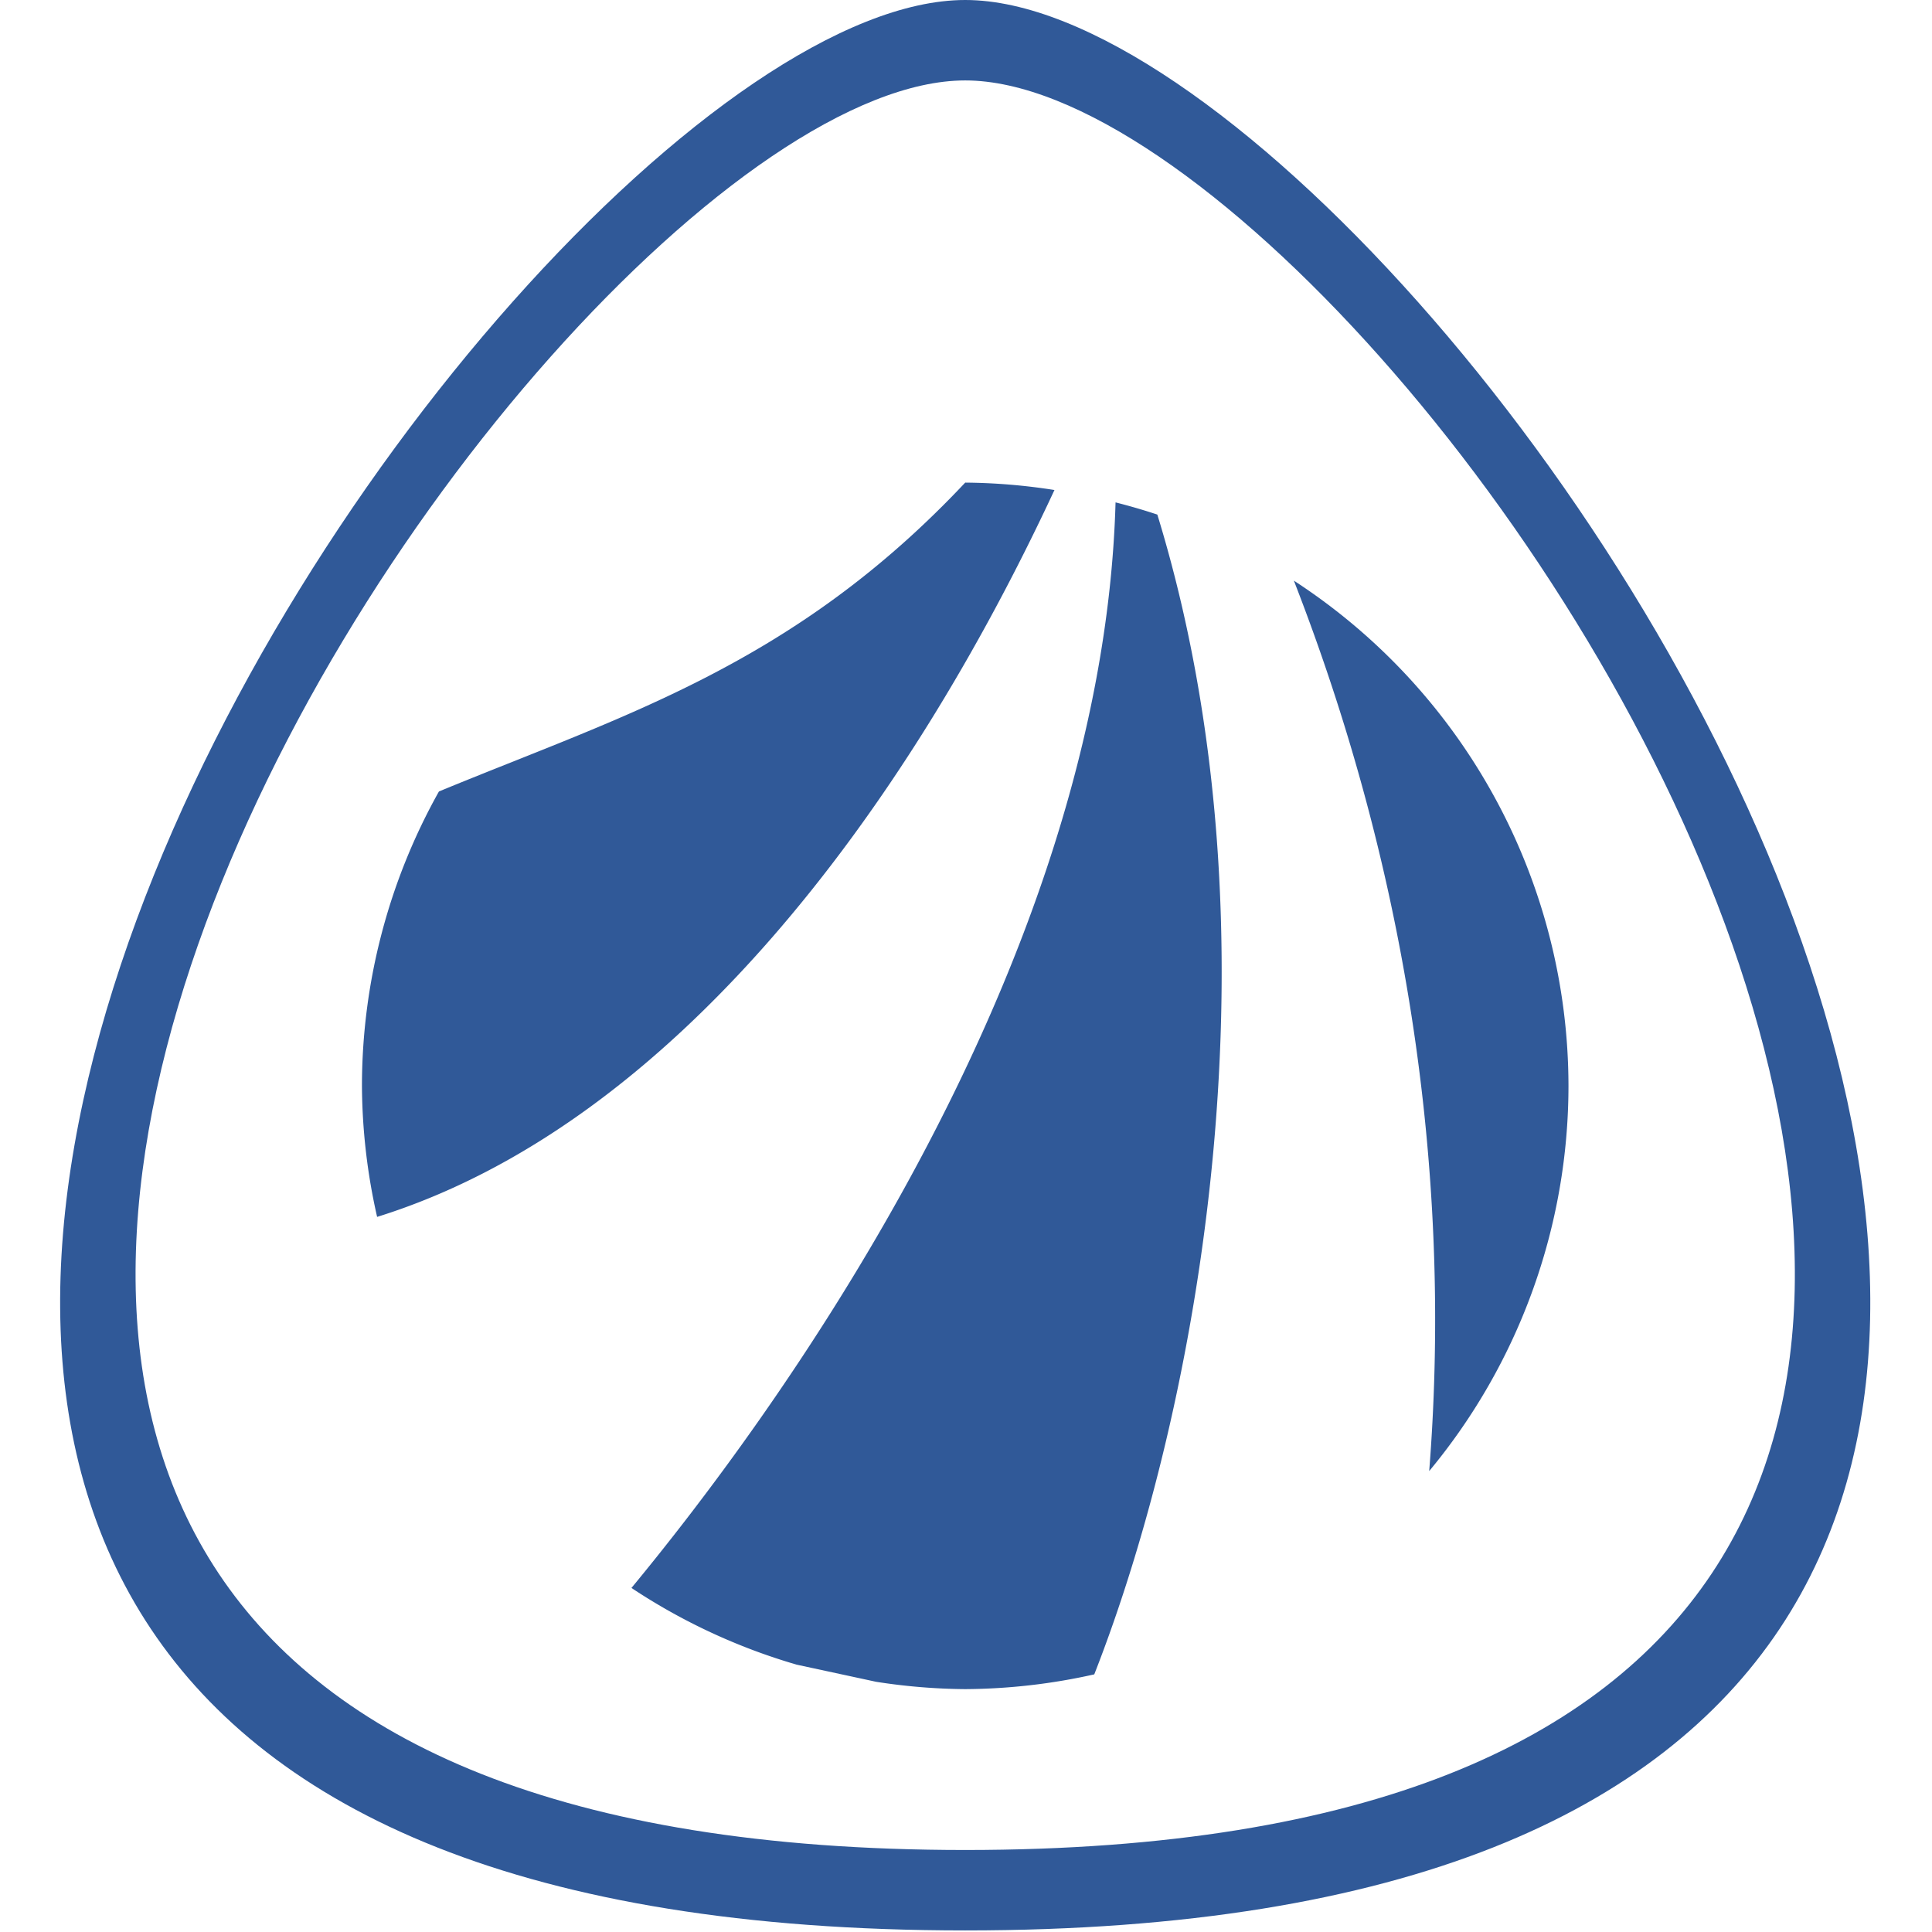 <?xml version="1.0" encoding="UTF-8" standalone="no"?>
<svg
   xmlns:dc="http://purl.org/dc/elements/1.1/"
   xmlns:cc="http://creativecommons.org/ns#"
   xmlns:rdf="http://www.w3.org/1999/02/22-rdf-syntax-ns#"
   xmlns:svg="http://www.w3.org/2000/svg"
   xmlns="http://www.w3.org/2000/svg"
   xmlns:xlink="http://www.w3.org/1999/xlink"
   xmlns:sodipodi="http://sodipodi.sourceforge.net/DTD/sodipodi-0.dtd"
   xmlns:inkscape="http://www.inkscape.org/namespaces/inkscape"
   width="48"
   viewBox="0 0 13.547 13.547"
   height="48"
   id="svg2"
   version="1.1"
   inkscape:version="0.91 r13725"
   sodipodi:docname="antergos.svg"
   inkscape:export-filename="/home/josh/Code/unixporn/resources/Flairs/antergos.png"
   inkscape:export-xdpi="33.75"
   inkscape:export-ydpi="33.75">
  <sodipodi:namedview
     pagecolor="#ffffff"
     bordercolor="#666666"
     borderopacity="1"
     objecttolerance="10"
     gridtolerance="10"
     guidetolerance="10"
     inkscape:pageopacity="0"
     inkscape:pageshadow="2"
     inkscape:window-width="1260"
     inkscape:window-height="962"
     id="namedview201"
     showgrid="false"
     inkscape:zoom="8.0000004"
     inkscape:cx="32.13102"
     inkscape:cy="5.0536595"
     inkscape:window-x="10"
     inkscape:window-y="52"
     inkscape:window-maximized="0"
     inkscape:current-layer="svg2"
     inkscape:object-nodes="true"
     inkscape:snap-smooth-nodes="true">
    <inkscape:grid
       type="xygrid"
       id="grid7283" />
  </sodipodi:namedview>
  <defs
     id="defs4">
    <clipPath
       id="clipPath6">
      <rect
         height="208.57"
         y="1580.93"
         x="-830"
         width="477.14"
         fill="#ff0"
         id="rect8" />
    </clipPath>
    <clipPath
       id="clipPath10">
      <rect
         height="208.57"
         y="1580.93"
         x="-830"
         width="477.14"
         fill="#ff0"
         id="rect12" />
    </clipPath>
    <clipPath
       id="clipPath14">
      <rect
         height="208.57"
         y="1580.93"
         x="-830"
         width="477.14"
         fill="#ff0"
         id="rect16" />
    </clipPath>
    <clipPath
       id="clipPath18">
      <rect
         height="208.57"
         y="1580.93"
         x="-830"
         width="477.14"
         fill="#ff0"
         id="rect20" />
    </clipPath>
    <clipPath
       id="clipPath22">
      <rect
         transform="matrix(1 -.023 .023 1 0 0)"
         height="240.87"
         y="780.64"
         x="294.93"
         width="357.87"
         fill="#f00"
         id="rect24" />
    </clipPath>
    <clipPath
       id="clipPath26">
      <rect
         height="195"
         y="857.54"
         width="301.43"
         fill="#fff"
         id="rect28" />
    </clipPath>
    <clipPath
       id="clipPath30">
      <rect
         height="208.57"
         y="1580.93"
         x="-830"
         width="477.14"
         fill="#ff0"
         id="rect32" />
    </clipPath>
    <clipPath
       id="clipPath34">
      <rect
         height="30.01"
         y="977.09"
         x="276.37"
         width="79.48"
         fill="#e20a17"
         id="rect36" />
    </clipPath>
    <clipPath
       id="clipPath38">
      <rect
         transform="rotate(20.376)"
         height="37.48"
         y="0.064"
         x="8.208"
         width="506.46"
         fill="#162d50"
         id="rect40" />
    </clipPath>
    <clipPath
       id="clipPath42">
      <rect
         transform="rotate(.229)"
         height="318.4"
         y="758.67"
         x="218.9"
         width="357.38"
         fill="#fff"
         id="rect44" />
    </clipPath>
    <clipPath
       id="clipPath46">
      <rect
         transform="rotate(.229)"
         height="318.4"
         y="758.67"
         x="218.9"
         width="357.38"
         fill="#fff"
         id="rect48" />
    </clipPath>
    <clipPath
       id="clipPath50">
      <rect
         transform="rotate(20.376)"
         height="37.48"
         y="0.064"
         x="8.208"
         width="506.46"
         fill="#162d50"
         id="rect52" />
    </clipPath>
    <clipPath
       id="clipPath54">
      <rect
         height="208.57"
         y="1580.93"
         x="-830"
         width="477.14"
         fill="#ff0"
         id="rect56" />
    </clipPath>
    <clipPath
       id="clipPath58">
      <rect
         transform="rotate(.617)"
         height="235.88"
         y="804.24"
         x="221.39"
         width="350.46"
         id="rect60" />
    </clipPath>
    <clipPath
       id="clipPath62">
      <rect
         transform="rotate(.162)"
         height="279.03"
         y="793.52"
         x="257.32"
         width="287.43"
         fill="#fff"
         id="rect64" />
    </clipPath>
    <clipPath
       id="clipPath66">
      <rect
         height="195"
         y="0.06"
         width="301.43"
         fill="#fff"
         id="rect68" />
    </clipPath>
    <clipPath
       id="clipPath70">
      <rect
         height="195"
         y="857.54"
         width="301.43"
         fill="#fff"
         id="rect72" />
    </clipPath>
    <path
       clip-path="url(#2)"
       id="0"
       d="m 699.286,672.932 a 40.714,40.714 0 1 1 -81.429,0 40.714,40.714 0 1 1 81.429,0 z"
       fill="#4a0" />
    <clipPath
       id="clipPath75">
      <use
         xlink:href="#0"
         transform="matrix(4.323 0 0 4.323 -2450.68 -2667.55)"
         id="use77" />
    </clipPath>
    <clipPath
       id="clipPath79">
      <rect
         transform="rotate(27.45)"
         height="41.39"
         y="815.74"
         x="448.12"
         width="63.987"
         fill="#fff"
         id="rect81" />
    </clipPath>
    <clipPath
       id="clipPath83">
      <rect
         height="195"
         y="857.54"
         width="301.43"
         fill="#fff"
         id="rect85" />
    </clipPath>
    <clipPath
       id="clipPath87">
      <rect
         height="208.57"
         y="1580.93"
         x="-830"
         width="477.14"
         fill="#ff0"
         id="rect89" />
    </clipPath>
    <clipPath
       id="clipPath91">
      <rect
         height="208.57"
         y="1580.93"
         x="-830"
         width="477.14"
         fill="#ff0"
         id="rect93" />
    </clipPath>
    <clipPath
       id="clipPath95">
      <rect
         height="208.57"
         y="1580.93"
         x="-830"
         width="477.14"
         fill="#ff0"
         id="rect97" />
    </clipPath>
    <clipPath
       id="clipPath99">
      <rect
         height="208.57"
         y="1580.93"
         x="-830"
         width="477.14"
         fill="#ff0"
         id="rect101" />
    </clipPath>
    <clipPath
       id="clipPath103">
      <rect
         height="208.57"
         y="1580.93"
         x="-830"
         width="477.14"
         fill="#ff0"
         id="rect105" />
    </clipPath>
    <clipPath
       id="clipPath107">
      <use
         xlink:href="#0"
         id="use109" />
    </clipPath>
    <clipPath
       id="clipPath111">
      <rect
         height="208.57"
         y="1580.93"
         x="-830"
         width="477.14"
         fill="#ff0"
         id="rect113" />
    </clipPath>
    <path
       id="1"
       d="m 699.286,672.932 a 40.714,40.714 0 1 1 -81.429,0 40.714,40.714 0 1 1 81.429,0 z"
       fill="#4a0" />
    <clipPath
       id="2">
      <use
         xlink:href="#1"
         id="use117" />
    </clipPath>
    <clipPath
       id="clipPath119">
      <use
         transform="matrix(4.323 0 0 4.323 -2450.68 -2667.55)"
         xlink:href="#1"
         id="use121" />
    </clipPath>
    <linearGradient
       gradientUnits="userSpaceOnUse"
       x2="0"
       y2="40"
       y1="280"
       xlink:href="#4"
       id="3"
       gradientTransform="matrix(.175 0 0 .175 302.8 216)" />
    <linearGradient
       id="4">
      <stop
         stop-color="#151515"
         id="stop125" />
      <stop
         stop-color="#222"
         offset="1"
         id="stop127" />
    </linearGradient>
    <linearGradient
       gradientUnits="userSpaceOnUse"
       x2="0"
       y2="90"
       y1="230"
       xlink:href="#4"
       id="5"
       gradientTransform="matrix(.375 0 0 .375 298 16)" />
    <linearGradient
       gradientUnits="userSpaceOnUse"
       x2="0"
       y2="90"
       y1="230"
       xlink:href="#4"
       id="6"
       gradientTransform="matrix(.25 0 0 .25 300 132)" />
    <clipPath
       id="clipPath131">
      <rect
         color="#bebebe"
         height="20"
         rx="4"
         y="78"
         x="434"
         width="20"
         id="rect133" />
    </clipPath>
    <clipPath
       id="clipPath135">
      <rect
         color="#bebebe"
         height="22"
         rx="4"
         y="77"
         x="433"
         width="22"
         id="rect137" />
    </clipPath>
    <clipPath
       id="clipPath139">
      <rect
         color="#bebebe"
         height="22"
         rx="5"
         y="77"
         x="433"
         width="22"
         id="rect141" />
    </clipPath>
    <clipPath
       id="clipPath143">
      <rect
         color="#bebebe"
         height="30"
         rx="6"
         y="29"
         x="433"
         width="30"
         id="rect145" />
    </clipPath>
    <clipPath
       id="clipPath147">
      <rect
         color="#bebebe"
         fill="url(#6)"
         transform="matrix(0 -1 1 0 0 0)"
         height="60"
         rx="12.5"
         y="142"
         x="306"
         width="60"
         id="rect149" />
    </clipPath>
    <clipPath
       id="clipPath151">
      <rect
         color="#bebebe"
         fill="url(#5)"
         height="90"
         rx="18.75"
         y="31"
         x="307"
         width="90"
         id="rect153" />
    </clipPath>
    <clipPath
       id="clipPath155">
      <rect
         color="#bebebe"
         fill="#6d6d6d"
         opacity="0.2"
         height="30"
         rx="4"
         y="29"
         x="433"
         width="30"
         id="rect157" />
    </clipPath>
    <clipPath
       id="clipPath159">
      <rect
         color="#bebebe"
         fill="#6d6d6d"
         opacity="0.2"
         height="22"
         rx="3"
         y="77"
         x="433"
         width="22"
         id="rect161" />
    </clipPath>
    <clipPath
       id="clipPath163">
      <path
         d="m 144,70 c -49.706,0 -90,40.294 -90,90 0,49.706 40.294,90 90,90 49.706,0 90,-40.294 90,-90 0,-49.706 -40.294,-90 -90,-90 z m 0,32.188 c 32.033,0 58,25.967 58,58 0,32.033 -25.967,58 -58,58 -32.033,0 -58,-25.967 -58,-58 0,-32.033 25.967,-58 58,-58 z"
         id="path165" />
    </clipPath>
    <clipPath
       id="clipPath167">
      <rect
         color="#bebebe"
         height="16"
         rx="3"
         y="116"
         x="432"
         width="16"
         id="rect169" />
    </clipPath>
    <clipPath
       id="clipPath171">
      <path
         d="m 145,215 c 33.137,0 60,-26.863 60,-60 0,-33.137 -26.863,-60 -60,-60 -33.137,0 -60,26.863 -60,60 0,12.507 3.829,24.106 10.375,33.719 L 89,211 111.281,204.625 C 120.894,211.172 132.493,215 145,215 z"
         id="path173" />
    </clipPath>
    <clipPath
       id="clipPath175">
      <path
         d="m 152,204 a 8,8 0 1 1 -16,0 8,8 0 1 1 16,0 z"
         id="path177" />
    </clipPath>
    <clipPath
       id="clipPath179">
      <path
         d="m 98.031,23.191 c -41.492,1.052 -74.844,35.068 -74.844,76.812 0,42.407 34.406,76.812 76.812,76.812 42.407,0 76.812,-34.406 76.812,-76.812 0,-42.407 -34.406,-76.812 -76.812,-76.812 -0.663,0 -1.31,-0.017 -1.969,0 z M 100,50.66 c 27.245,0 49.344,22.099 49.344,49.344 -1e-5,27.245 -22.099,49.344 -49.344,49.344 -27.245,-1e-5 -49.344,-22.099 -49.344,-49.344 0,-27.245 22.099,-49.344 49.344,-49.344 z"
         id="path181" />
    </clipPath>
    <clipPath
       id="clipPath183">
      <rect
         color="#bebebe"
         fill="#6d6d6d"
         opacity="0.2"
         height="16"
         rx="2"
         y="116"
         x="432"
         width="16"
         id="rect185" />
    </clipPath>
    <clipPath
       id="clipPath187">
      <rect
         color="#bebebe"
         fill="#986767"
         height="240"
         rx="50"
         y="36"
         x="24"
         width="240"
         id="rect189" />
    </clipPath>
    <clipPath
       id="clipPath191">
      <rect
         color="#bebebe"
         fill="url(#3)"
         transform="rotate(90)"
         height="42"
         rx="9"
         y="223"
         x="307"
         width="42"
         id="rect193" />
    </clipPath>
    <linearGradient
       gradientTransform="matrix(1.105,0,0,1.105,-134.28,-295.765)"
       xlink:href="#0-3"
       id="1-5"
       y1="279.1"
       y2="268.33"
       gradientUnits="userSpaceOnUse"
       x2="0" />
    <linearGradient
       id="0-3">
      <stop
         stop-color="#dcdcdc"
         id="stop5956" />
      <stop
         offset="1"
         stop-color="#f9f9f9"
         id="stop5958" />
    </linearGradient>
    <clipPath
       clipPathUnits="userSpaceOnUse"
       id="clipPath3453">
      <rect
         style="opacity:1;fill:#a4c639;fill-opacity:1;fill-rule:nonzero;stroke:none;stroke-width:0.5;stroke-linejoin:round;stroke-miterlimit:4;stroke-dasharray:none;stroke-opacity:1"
         id="rect3455"
         width="23.989"
         height="26.811"
         x="-1.411"
         y="-10.442"
         rx="0.5"
         ry="0.525" />
    </clipPath>
    <clipPath
       clipPathUnits="userSpaceOnUse"
       id="clipPath3459">
      <rect
         style="opacity:1;fill:#a4c639;fill-opacity:1;fill-rule:nonzero;stroke:none;stroke-width:0.5;stroke-linejoin:round;stroke-miterlimit:4;stroke-dasharray:none;stroke-opacity:1"
         id="rect3461"
         width="18.932"
         height="18.521"
         x="2.801"
         y="-6.001"
         rx="0.729"
         ry="0.765" />
    </clipPath>
  </defs>
  <path
     style="fill:#305998;fill-opacity:1;fill-rule:evenodd;stroke:none;stroke-width:0.282px;stroke-linecap:butt;stroke-linejoin:miter;stroke-opacity:1"
     d="M 24 0 C 12 0 -20 48 24 48 C 68 48 36 0 24 0 z M 24 2 C 35 2 64.333 46 24 46 C -16.333 46 13 2 24 2 z "
     transform="scale(0.282,0.282)"
     id="path3463" />
  <path
     style="opacity:1;fill:#305998;fill-opacity:1;fill-rule:evenodd;stroke:none;stroke-width:0.282px;stroke-linecap:butt;stroke-linejoin:miter;stroke-opacity:1"
     d="M 24 12 C 19.731 16.54 15.495 17.787 10.914 19.68 A 15 15 0 0 0 9 27 A 15 15 0 0 0 9.377 30.258 C 16.751 27.959 22.539 20.099 26.219 12.184 A 15 15 0 0 0 24 12 z "
     transform="scale(0.282,0.282)"
     id="path4276" />
  <path
     style="opacity:1;fill:#305998;fill-opacity:1;fill-rule:evenodd;stroke:none;stroke-width:0.282px;stroke-linecap:butt;stroke-linejoin:miter;stroke-opacity:1"
     d="M 27.738 12.492 C 27.405 24.309 18.946 35.558 15.701 39.484 A 15 15 0 0 0 19.807 41.391 L 21.787 41.818 A 15 15 0 0 0 24 42 A 15 15 0 0 0 27.209 41.633 C 29.789 35.05 31.989 23.266 28.777 12.795 A 15 15 0 0 0 27.738 12.492 z "
     transform="scale(0.282,0.282)"
     id="path4278" />
  <path
     style="opacity:1;fill:#305998;fill-opacity:1;fill-rule:evenodd;stroke:none;stroke-width:0.282px;stroke-linecap:butt;stroke-linejoin:miter;stroke-opacity:1"
     d="M 32.172 14.438 C 35.248 22.336 36.061 29.942 35.537 36.578 A 15 15 0 0 0 39 27 A 15 15 0 0 0 32.172 14.438 z "
     transform="scale(0.282,0.282)"
     id="path4280" />
</svg>
